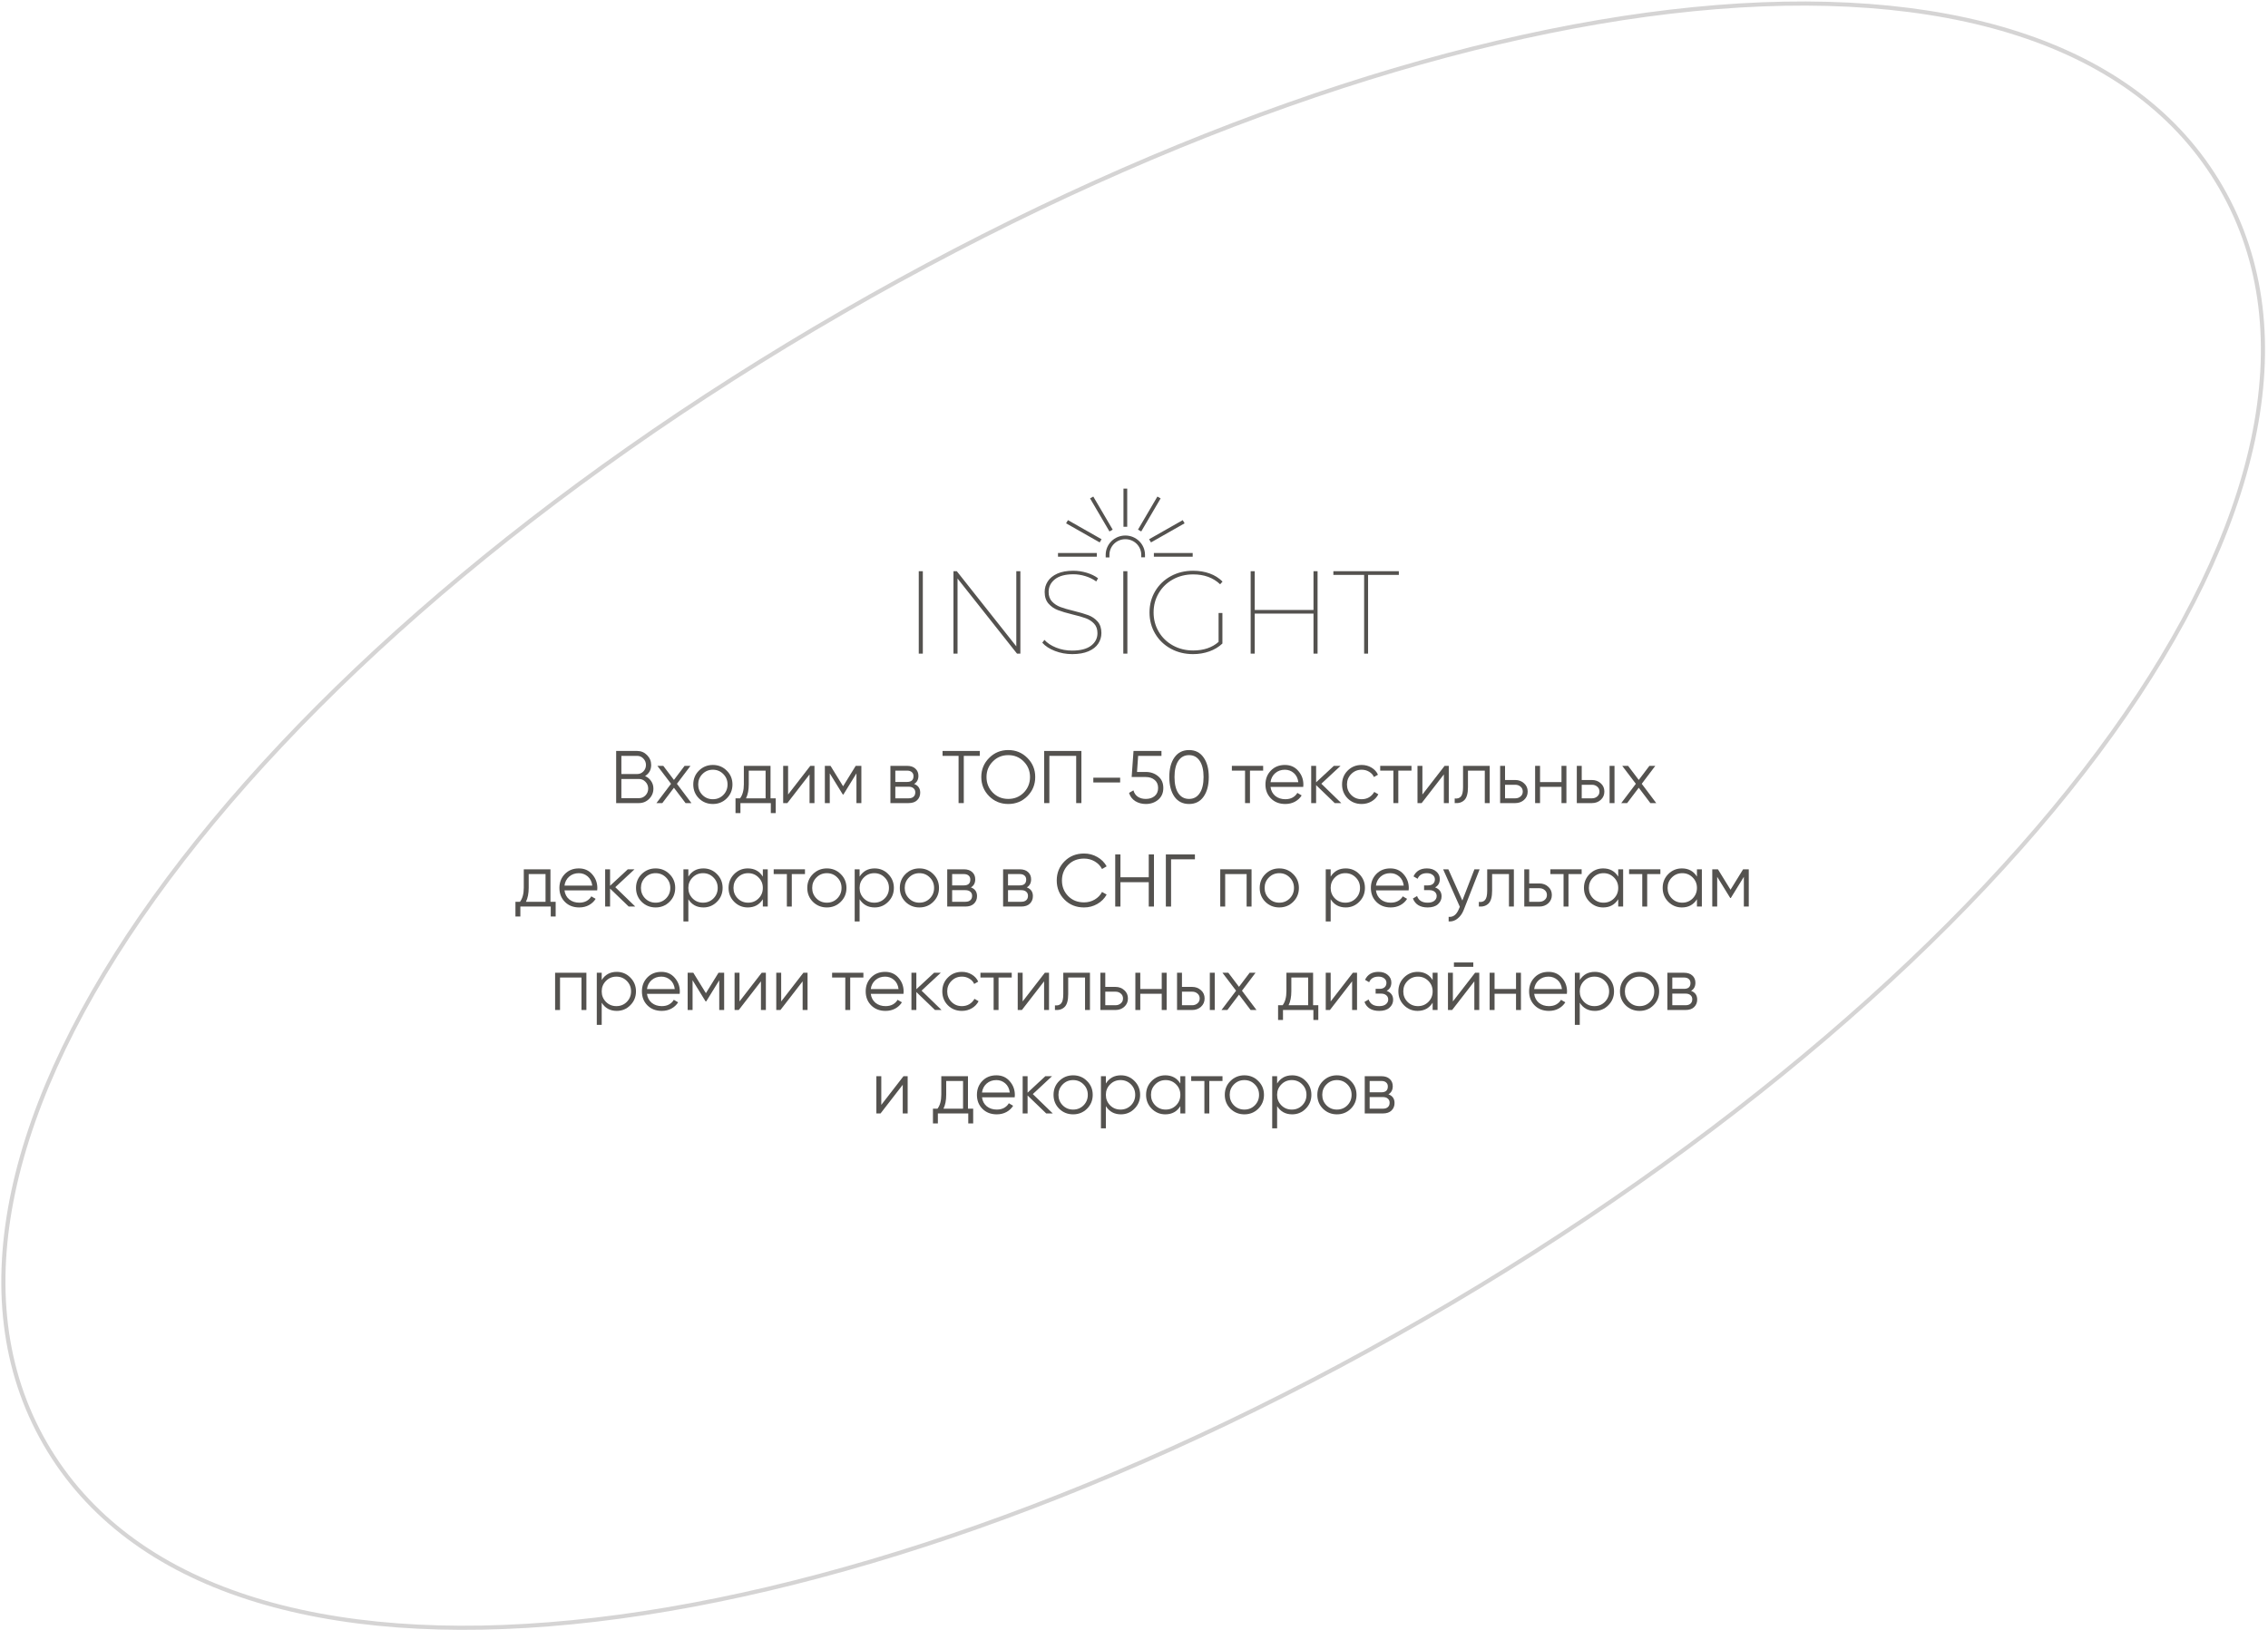 <svg width="548" height="394" viewBox="0 0 548 394" fill="none" xmlns="http://www.w3.org/2000/svg">
<path fill-rule="evenodd" clip-rule="evenodd" d="M509.927 176.944C545.061 127.953 556.613 80.877 536.241 45.592C515.869 10.306 469.324 -3.227 409.33 2.704C349.406 8.628 276.433 33.958 203.809 75.887C131.185 117.817 72.762 168.349 37.669 217.282C2.536 266.273 -9.016 313.349 11.356 348.635C31.728 383.92 78.273 397.454 138.267 391.522C198.191 385.598 271.164 360.269 343.788 318.339C416.412 276.41 474.835 225.878 509.927 176.944ZM344.288 319.205C489.71 235.246 578.465 116.727 537.107 45.092C495.749 -26.543 348.73 -8.938 203.309 75.021C57.887 158.98 -30.868 277.5 10.49 349.135C51.848 420.769 198.867 403.164 344.288 319.205Z" fill="#D5D4D4"/>
<path fill-rule="evenodd" clip-rule="evenodd" d="M267.159 134.713V134.085C267.159 132.797 267.691 131.629 268.55 130.782C269.412 129.935 270.599 129.412 271.908 129.412C273.218 129.412 274.405 129.935 275.265 130.781C276.126 131.629 276.658 132.797 276.658 134.085V134.678H275.754V134.085C275.754 133.039 275.324 132.093 274.629 131.409C273.933 130.724 272.972 130.301 271.908 130.301C270.845 130.301 269.883 130.724 269.189 131.408C268.492 132.093 268.063 133.039 268.063 134.085V134.713H267.159ZM221.992 138.04H222.975V157.96H221.992V138.04ZM246.545 138.04V157.96H245.736L231.362 139.804V157.96H230.378V138.04H231.188L245.562 156.196V138.04H246.545ZM259.068 158.074C257.603 158.074 256.21 157.818 254.889 157.306C253.568 156.793 252.551 156.129 251.838 155.313L252.358 154.63C253.033 155.389 253.973 156.011 255.178 156.495C256.383 156.978 257.67 157.22 259.039 157.22C261.063 157.22 262.591 156.826 263.623 156.039C264.654 155.252 265.17 154.242 265.17 153.008C265.17 152.06 264.9 151.296 264.36 150.717C263.82 150.139 263.155 149.702 262.365 149.409C261.574 149.115 260.494 148.806 259.126 148.484C257.66 148.123 256.484 147.772 255.597 147.431C254.71 147.089 253.959 146.567 253.341 145.866C252.724 145.163 252.416 144.224 252.416 143.048C252.416 142.119 252.667 141.265 253.168 140.487C253.669 139.709 254.436 139.088 255.467 138.623C256.499 138.158 257.786 137.926 259.328 137.926C260.427 137.926 261.512 138.087 262.581 138.41C263.652 138.732 264.563 139.178 265.315 139.747L264.881 140.515C264.09 139.946 263.208 139.515 262.234 139.221C261.261 138.927 260.302 138.779 259.357 138.779C257.391 138.779 255.901 139.183 254.889 139.989C253.877 140.795 253.37 141.815 253.37 143.048C253.37 144.016 253.645 144.789 254.195 145.367C254.744 145.946 255.419 146.387 256.219 146.691C257.019 146.994 258.094 147.307 259.444 147.63C260.909 147.99 262.085 148.336 262.972 148.668C263.859 149.001 264.606 149.513 265.213 150.205C265.821 150.898 266.124 151.823 266.124 152.98C266.124 153.909 265.869 154.763 265.358 155.541C264.847 156.319 264.061 156.936 263.001 157.391C261.941 157.846 260.629 158.074 259.068 158.074ZM271.417 138.04H272.4V157.96H271.417V138.04ZM294.437 148.142H295.363V155.513C294.476 156.347 293.42 156.983 292.196 157.419C290.972 157.856 289.665 158.074 288.277 158.074C286.291 158.074 284.498 157.637 282.898 156.765C281.298 155.892 280.04 154.687 279.124 153.151C278.208 151.614 277.75 149.897 277.75 148C277.75 146.103 278.208 144.386 279.124 142.849C280.04 141.312 281.298 140.108 282.898 139.235C284.498 138.362 286.291 137.926 288.277 137.926C289.723 137.926 291.054 138.144 292.268 138.58C293.483 139.017 294.524 139.671 295.392 140.544L294.813 141.198C293.136 139.605 290.967 138.808 288.306 138.808C286.494 138.808 284.86 139.211 283.404 140.017C281.949 140.824 280.806 141.929 279.977 143.333C279.148 144.737 278.734 146.292 278.734 148C278.734 149.707 279.148 151.263 279.977 152.667C280.806 154.071 281.949 155.176 283.404 155.982C284.86 156.789 286.494 157.192 288.306 157.192C290.832 157.192 292.876 156.499 294.437 155.114V148.142ZM318.354 138.04V157.96H317.371V148.284H303.171V157.96H302.188V138.04H303.171V147.402H317.371V138.04H318.354ZM329.605 138.922H322.172V138.04H337.992V138.922H330.559V157.96H329.605V138.922ZM274.966 127.987L279.654 119.996L280.434 120.442L275.746 128.432L274.966 127.987ZM277.654 130.309L285.774 125.696L286.226 126.463L278.106 131.077L277.654 130.309ZM278.803 133.64H288.18V134.53H278.803V133.64ZM265.013 134.53H255.637V133.64H265.013V134.53ZM265.711 131.077L257.591 126.463L258.043 125.696L266.163 130.309L265.711 131.077ZM268.071 128.432L263.382 120.442L264.163 119.996L268.851 127.987L268.071 128.432ZM271.456 127.3V118.074H272.36V127.3H271.456Z" fill="#54524F"/>
<path d="M155.862 187.54C156.474 187.804 156.96 188.206 157.32 188.746C157.692 189.274 157.878 189.88 157.878 190.564C157.878 191.536 157.536 192.364 156.852 193.048C156.168 193.732 155.34 194.074 154.368 194.074H148.878V181.474H153.954C154.89 181.474 155.688 181.81 156.348 182.482C157.008 183.142 157.338 183.934 157.338 184.858C157.338 186.034 156.846 186.928 155.862 187.54ZM153.954 182.662H150.138V187.054H153.954C154.542 187.054 155.04 186.844 155.448 186.424C155.868 185.992 156.078 185.47 156.078 184.858C156.078 184.258 155.868 183.742 155.448 183.31C155.04 182.878 154.542 182.662 153.954 182.662ZM154.368 192.886C154.992 192.886 155.52 192.664 155.952 192.22C156.396 191.764 156.618 191.212 156.618 190.564C156.618 189.928 156.396 189.382 155.952 188.926C155.52 188.47 154.992 188.242 154.368 188.242H150.138V192.886H154.368Z" fill="#54524F"/>
<path d="M167.068 194.074H165.646L162.838 190.366L160.03 194.074H158.608L162.136 189.412L158.842 185.074H160.264L162.838 188.476L165.412 185.074H166.834L163.558 189.412L167.068 194.074Z" fill="#54524F"/>
<path d="M175.593 192.94C174.681 193.84 173.565 194.29 172.245 194.29C170.925 194.29 169.803 193.84 168.879 192.94C167.967 192.028 167.511 190.906 167.511 189.574C167.511 188.242 167.967 187.126 168.879 186.226C169.803 185.314 170.925 184.858 172.245 184.858C173.565 184.858 174.681 185.314 175.593 186.226C176.517 187.126 176.979 188.242 176.979 189.574C176.979 190.906 176.517 192.028 175.593 192.94ZM169.725 192.112C170.409 192.796 171.249 193.138 172.245 193.138C173.241 193.138 174.081 192.796 174.765 192.112C175.449 191.416 175.791 190.57 175.791 189.574C175.791 188.578 175.449 187.738 174.765 187.054C174.081 186.358 173.241 186.01 172.245 186.01C171.249 186.01 170.409 186.358 169.725 187.054C169.041 187.738 168.699 188.578 168.699 189.574C168.699 190.57 169.041 191.416 169.725 192.112Z" fill="#54524F"/>
<path d="M186.176 192.922H187.436V196.486H186.248V194.074H178.904V196.486H177.716V192.922H178.814C179.426 192.118 179.732 190.984 179.732 189.52V185.074H186.176V192.922ZM180.254 192.922H184.988V186.226H180.92V189.52C180.92 190.9 180.698 192.034 180.254 192.922Z" fill="#54524F"/>
<path d="M195.785 185.074H196.793V194.074H195.605V187.144L190.241 194.074H189.233V185.074H190.421V192.004L195.785 185.074Z" fill="#54524F"/>
<path d="M208.125 185.074V194.074H206.937V186.892L203.787 192.004H203.643L200.493 186.892V194.074H199.305V185.074H200.673L203.715 190.006L206.757 185.074H208.125Z" fill="#54524F"/>
<path d="M220.867 189.448C221.851 189.808 222.343 190.51 222.343 191.554C222.343 192.286 222.097 192.892 221.605 193.372C221.125 193.84 220.429 194.074 219.517 194.074H215.143V185.074H219.157C220.033 185.074 220.711 185.302 221.191 185.758C221.671 186.202 221.911 186.778 221.911 187.486C221.911 188.386 221.563 189.04 220.867 189.448ZM219.157 186.226H216.331V188.962H219.157C220.201 188.962 220.723 188.494 220.723 187.558C220.723 187.138 220.585 186.814 220.309 186.586C220.045 186.346 219.661 186.226 219.157 186.226ZM219.517 192.922C220.045 192.922 220.447 192.796 220.723 192.544C221.011 192.292 221.155 191.938 221.155 191.482C221.155 191.062 221.011 190.732 220.723 190.492C220.447 190.24 220.045 190.114 219.517 190.114H216.331V192.922H219.517Z" fill="#54524F"/>
<path d="M236.743 181.474V182.662H232.873V194.074H231.613V182.662H227.743V181.474H236.743Z" fill="#54524F"/>
<path d="M248.245 192.4C246.985 193.66 245.443 194.29 243.619 194.29C241.795 194.29 240.253 193.66 238.993 192.4C237.733 191.128 237.103 189.586 237.103 187.774C237.103 185.962 237.733 184.426 238.993 183.166C240.253 181.894 241.795 181.258 243.619 181.258C245.443 181.258 246.985 181.894 248.245 183.166C249.505 184.426 250.135 185.962 250.135 187.774C250.135 189.586 249.505 191.128 248.245 192.4ZM239.875 191.536C240.883 192.556 242.131 193.066 243.619 193.066C245.107 193.066 246.355 192.556 247.363 191.536C248.371 190.504 248.875 189.25 248.875 187.774C248.875 186.298 248.371 185.05 247.363 184.03C246.355 182.998 245.107 182.482 243.619 182.482C242.131 182.482 240.883 182.998 239.875 184.03C238.867 185.05 238.363 186.298 238.363 187.774C238.363 189.25 238.867 190.504 239.875 191.536Z" fill="#54524F"/>
<path d="M261.29 181.474V194.074H260.03V182.662H253.55V194.074H252.29V181.474H261.29Z" fill="#54524F"/>
<path d="M264.173 189.088V187.936H270.653V189.088H264.173Z" fill="#54524F"/>
<path d="M276.854 186.55C278.03 186.55 279.026 186.898 279.842 187.594C280.67 188.278 281.084 189.22 281.084 190.42C281.084 191.62 280.67 192.568 279.842 193.264C279.026 193.948 278.03 194.29 276.854 194.29C275.906 194.29 275.06 194.062 274.316 193.606C273.572 193.138 273.068 192.472 272.804 191.608L273.866 190.996C274.046 191.668 274.4 192.184 274.928 192.544C275.468 192.892 276.11 193.066 276.854 193.066C277.718 193.066 278.426 192.838 278.978 192.382C279.542 191.914 279.824 191.26 279.824 190.42C279.824 189.58 279.542 188.932 278.978 188.476C278.426 188.008 277.718 187.774 276.854 187.774H273.434L273.884 181.474H280.634V182.662H275L274.73 186.55H276.854Z" fill="#54524F"/>
<path d="M290.809 192.526C289.981 193.702 288.811 194.29 287.299 194.29C285.787 194.29 284.611 193.702 283.771 192.526C282.943 191.338 282.529 189.754 282.529 187.774C282.529 185.794 282.943 184.216 283.771 183.04C284.611 181.852 285.787 181.258 287.299 181.258C288.811 181.258 289.981 181.852 290.809 183.04C291.649 184.216 292.069 185.794 292.069 187.774C292.069 189.754 291.649 191.338 290.809 192.526ZM284.707 191.68C285.331 192.604 286.195 193.066 287.299 193.066C288.403 193.066 289.261 192.604 289.873 191.68C290.497 190.756 290.809 189.454 290.809 187.774C290.809 186.094 290.497 184.792 289.873 183.868C289.261 182.944 288.403 182.482 287.299 182.482C286.195 182.482 285.331 182.944 284.707 183.868C284.095 184.792 283.789 186.094 283.789 187.774C283.789 189.454 284.095 190.756 284.707 191.68Z" fill="#54524F"/>
<path d="M305.207 185.074V186.226H302.021V194.074H300.833V186.226H297.647V185.074H305.207Z" fill="#54524F"/>
<path d="M310.461 184.858C311.793 184.858 312.867 185.332 313.683 186.28C314.511 187.216 314.925 188.326 314.925 189.61C314.925 189.742 314.913 189.928 314.889 190.168H306.987C307.107 191.08 307.491 191.806 308.139 192.346C308.799 192.874 309.609 193.138 310.569 193.138C311.253 193.138 311.841 193 312.333 192.724C312.837 192.436 313.215 192.064 313.467 191.608L314.511 192.22C314.115 192.856 313.575 193.36 312.891 193.732C312.207 194.104 311.427 194.29 310.551 194.29C309.135 194.29 307.983 193.846 307.095 192.958C306.207 192.07 305.763 190.942 305.763 189.574C305.763 188.23 306.201 187.108 307.077 186.208C307.953 185.308 309.081 184.858 310.461 184.858ZM310.461 186.01C309.525 186.01 308.739 186.292 308.103 186.856C307.479 187.408 307.107 188.128 306.987 189.016H313.701C313.581 188.068 313.215 187.33 312.603 186.802C311.991 186.274 311.277 186.01 310.461 186.01Z" fill="#54524F"/>
<path d="M324.087 194.074H322.503L318.003 189.736V194.074H316.815V185.074H318.003V189.052L322.287 185.074H323.907L319.263 189.394L324.087 194.074Z" fill="#54524F"/>
<path d="M329.007 194.29C327.651 194.29 326.523 193.84 325.623 192.94C324.723 192.028 324.273 190.906 324.273 189.574C324.273 188.242 324.723 187.126 325.623 186.226C326.523 185.314 327.651 184.858 329.007 184.858C329.895 184.858 330.693 185.074 331.401 185.506C332.109 185.926 332.625 186.496 332.949 187.216L331.977 187.774C331.737 187.234 331.347 186.808 330.807 186.496C330.279 186.172 329.679 186.01 329.007 186.01C328.011 186.01 327.171 186.358 326.487 187.054C325.803 187.738 325.461 188.578 325.461 189.574C325.461 190.57 325.803 191.416 326.487 192.112C327.171 192.796 328.011 193.138 329.007 193.138C329.679 193.138 330.279 192.982 330.807 192.67C331.335 192.346 331.749 191.914 332.049 191.374L333.039 191.95C332.667 192.67 332.121 193.24 331.401 193.66C330.681 194.08 329.883 194.29 329.007 194.29Z" fill="#54524F"/>
<path d="M341.049 185.074V186.226H337.863V194.074H336.675V186.226H333.489V185.074H341.049Z" fill="#54524F"/>
<path d="M349.049 185.074H350.057V194.074H348.869V187.144L343.505 194.074H342.497V185.074H343.685V192.004L349.049 185.074Z" fill="#54524F"/>
<path d="M359.949 185.074V194.074H358.761V186.226H354.693V190.24C354.693 191.74 354.405 192.772 353.829 193.336C353.265 193.9 352.485 194.146 351.489 194.074V192.958C352.173 193.03 352.677 192.868 353.001 192.472C353.337 192.076 353.505 191.332 353.505 190.24V185.074H359.949Z" fill="#54524F"/>
<path d="M366.119 188.494C366.959 188.494 367.667 188.758 368.243 189.286C368.831 189.802 369.125 190.468 369.125 191.284C369.125 192.1 368.831 192.772 368.243 193.3C367.667 193.816 366.959 194.074 366.119 194.074H362.465V185.074H363.653V188.494H366.119ZM366.119 192.922C366.623 192.922 367.049 192.772 367.397 192.472C367.757 192.172 367.937 191.776 367.937 191.284C367.937 190.792 367.757 190.396 367.397 190.096C367.049 189.796 366.623 189.646 366.119 189.646H363.653V192.922H366.119Z" fill="#54524F"/>
<path d="M377.293 185.074H378.48V194.074H377.293V190.15H372.108V194.074H370.921V185.074H372.108V188.998H377.293V185.074Z" fill="#54524F"/>
<path d="M384.647 188.494C385.487 188.494 386.195 188.758 386.771 189.286C387.359 189.802 387.653 190.468 387.653 191.284C387.653 192.1 387.359 192.772 386.771 193.3C386.195 193.816 385.487 194.074 384.647 194.074H380.993V185.074H382.181V188.494H384.647ZM388.913 185.074H390.101V194.074H388.913V185.074ZM384.647 192.922C385.151 192.922 385.577 192.772 385.925 192.472C386.285 192.172 386.465 191.776 386.465 191.284C386.465 190.792 386.285 190.396 385.925 190.096C385.577 189.796 385.151 189.646 384.647 189.646H382.181V192.922H384.647Z" fill="#54524F"/>
<path d="M400.189 194.074H398.767L395.96 190.366L393.151 194.074H391.729L395.258 189.412L391.964 185.074H393.385L395.96 188.476L398.533 185.074H399.956L396.68 189.412L400.189 194.074Z" fill="#54524F"/>
<path d="M133.002 217.922H134.262V221.486H133.074V219.074H125.73V221.486H124.542V217.922H125.64C126.252 217.118 126.558 215.984 126.558 214.52V210.074H133.002V217.922ZM127.08 217.922H131.814V211.226H127.746V214.52C127.746 215.9 127.524 217.034 127.08 217.922Z" fill="#54524F"/>
<path d="M139.866 209.858C141.198 209.858 142.272 210.332 143.088 211.28C143.916 212.216 144.33 213.326 144.33 214.61C144.33 214.742 144.318 214.928 144.294 215.168H136.392C136.512 216.08 136.896 216.806 137.544 217.346C138.204 217.874 139.014 218.138 139.974 218.138C140.658 218.138 141.246 218 141.738 217.724C142.242 217.436 142.62 217.064 142.872 216.608L143.916 217.22C143.52 217.856 142.98 218.36 142.296 218.732C141.612 219.104 140.832 219.29 139.956 219.29C138.54 219.29 137.388 218.846 136.5 217.958C135.612 217.07 135.168 215.942 135.168 214.574C135.168 213.23 135.606 212.108 136.482 211.208C137.358 210.308 138.486 209.858 139.866 209.858ZM139.866 211.01C138.93 211.01 138.144 211.292 137.508 211.856C136.884 212.408 136.512 213.128 136.392 214.016H143.106C142.986 213.068 142.62 212.33 142.008 211.802C141.396 211.274 140.682 211.01 139.866 211.01Z" fill="#54524F"/>
<path d="M153.491 219.074H151.907L147.407 214.736V219.074H146.219V210.074H147.407V214.052L151.691 210.074H153.311L148.667 214.394L153.491 219.074Z" fill="#54524F"/>
<path d="M161.759 217.94C160.847 218.84 159.731 219.29 158.411 219.29C157.091 219.29 155.969 218.84 155.045 217.94C154.133 217.028 153.677 215.906 153.677 214.574C153.677 213.242 154.133 212.126 155.045 211.226C155.969 210.314 157.091 209.858 158.411 209.858C159.731 209.858 160.847 210.314 161.759 211.226C162.683 212.126 163.145 213.242 163.145 214.574C163.145 215.906 162.683 217.028 161.759 217.94ZM155.891 217.112C156.575 217.796 157.415 218.138 158.411 218.138C159.407 218.138 160.247 217.796 160.931 217.112C161.615 216.416 161.957 215.57 161.957 214.574C161.957 213.578 161.615 212.738 160.931 212.054C160.247 211.358 159.407 211.01 158.411 211.01C157.415 211.01 156.575 211.358 155.891 212.054C155.207 212.738 154.865 213.578 154.865 214.574C154.865 215.57 155.207 216.416 155.891 217.112Z" fill="#54524F"/>
<path d="M169.957 209.858C171.241 209.858 172.333 210.314 173.233 211.226C174.145 212.138 174.601 213.254 174.601 214.574C174.601 215.894 174.145 217.01 173.233 217.922C172.333 218.834 171.241 219.29 169.957 219.29C168.361 219.29 167.149 218.63 166.321 217.31V222.674H165.133V210.074H166.321V211.838C167.149 210.518 168.361 209.858 169.957 209.858ZM167.347 217.112C168.031 217.796 168.871 218.138 169.867 218.138C170.863 218.138 171.703 217.796 172.387 217.112C173.071 216.416 173.413 215.57 173.413 214.574C173.413 213.578 173.071 212.738 172.387 212.054C171.703 211.358 170.863 211.01 169.867 211.01C168.871 211.01 168.031 211.358 167.347 212.054C166.663 212.738 166.321 213.578 166.321 214.574C166.321 215.57 166.663 216.416 167.347 217.112Z" fill="#54524F"/>
<path d="M184.317 210.074H185.505V219.074H184.317V217.31C183.489 218.63 182.277 219.29 180.681 219.29C179.397 219.29 178.299 218.834 177.387 217.922C176.487 217.01 176.037 215.894 176.037 214.574C176.037 213.254 176.487 212.138 177.387 211.226C178.299 210.314 179.397 209.858 180.681 209.858C182.277 209.858 183.489 210.518 184.317 211.838V210.074ZM178.251 217.112C178.935 217.796 179.775 218.138 180.771 218.138C181.767 218.138 182.607 217.796 183.291 217.112C183.975 216.416 184.317 215.57 184.317 214.574C184.317 213.578 183.975 212.738 183.291 212.054C182.607 211.358 181.767 211.01 180.771 211.01C179.775 211.01 178.935 211.358 178.251 212.054C177.567 212.738 177.225 213.578 177.225 214.574C177.225 215.57 177.567 216.416 178.251 217.112Z" fill="#54524F"/>
<path d="M194.5 210.074V211.226H191.314V219.074H190.126V211.226H186.94V210.074H194.5Z" fill="#54524F"/>
<path d="M203.138 217.94C202.226 218.84 201.11 219.29 199.79 219.29C198.47 219.29 197.348 218.84 196.424 217.94C195.512 217.028 195.056 215.906 195.056 214.574C195.056 213.242 195.512 212.126 196.424 211.226C197.348 210.314 198.47 209.858 199.79 209.858C201.11 209.858 202.226 210.314 203.138 211.226C204.062 212.126 204.524 213.242 204.524 214.574C204.524 215.906 204.062 217.028 203.138 217.94ZM197.27 217.112C197.954 217.796 198.794 218.138 199.79 218.138C200.786 218.138 201.626 217.796 202.31 217.112C202.994 216.416 203.336 215.57 203.336 214.574C203.336 213.578 202.994 212.738 202.31 212.054C201.626 211.358 200.786 211.01 199.79 211.01C198.794 211.01 197.954 211.358 197.27 212.054C196.586 212.738 196.244 213.578 196.244 214.574C196.244 215.57 196.586 216.416 197.27 217.112Z" fill="#54524F"/>
<path d="M211.336 209.858C212.62 209.858 213.712 210.314 214.612 211.226C215.524 212.138 215.98 213.254 215.98 214.574C215.98 215.894 215.524 217.01 214.612 217.922C213.712 218.834 212.62 219.29 211.336 219.29C209.74 219.29 208.528 218.63 207.7 217.31V222.674H206.512V210.074H207.7V211.838C208.528 210.518 209.74 209.858 211.336 209.858ZM208.726 217.112C209.41 217.796 210.25 218.138 211.246 218.138C212.242 218.138 213.082 217.796 213.766 217.112C214.45 216.416 214.792 215.57 214.792 214.574C214.792 213.578 214.45 212.738 213.766 212.054C213.082 211.358 212.242 211.01 211.246 211.01C210.25 211.01 209.41 211.358 208.726 212.054C208.042 212.738 207.7 213.578 207.7 214.574C207.7 215.57 208.042 216.416 208.726 217.112Z" fill="#54524F"/>
<path d="M225.498 217.94C224.586 218.84 223.47 219.29 222.15 219.29C220.83 219.29 219.708 218.84 218.784 217.94C217.872 217.028 217.416 215.906 217.416 214.574C217.416 213.242 217.872 212.126 218.784 211.226C219.708 210.314 220.83 209.858 222.15 209.858C223.47 209.858 224.586 210.314 225.498 211.226C226.422 212.126 226.884 213.242 226.884 214.574C226.884 215.906 226.422 217.028 225.498 217.94ZM219.63 217.112C220.314 217.796 221.154 218.138 222.15 218.138C223.146 218.138 223.986 217.796 224.67 217.112C225.354 216.416 225.696 215.57 225.696 214.574C225.696 213.578 225.354 212.738 224.67 212.054C223.986 211.358 223.146 211.01 222.15 211.01C221.154 211.01 220.314 211.358 219.63 212.054C218.946 212.738 218.604 213.578 218.604 214.574C218.604 215.57 218.946 216.416 219.63 217.112Z" fill="#54524F"/>
<path d="M234.596 214.448C235.58 214.808 236.072 215.51 236.072 216.554C236.072 217.286 235.826 217.892 235.334 218.372C234.854 218.84 234.158 219.074 233.246 219.074H228.872V210.074H232.886C233.762 210.074 234.44 210.302 234.92 210.758C235.4 211.202 235.64 211.778 235.64 212.486C235.64 213.386 235.292 214.04 234.596 214.448ZM232.886 211.226H230.06V213.962H232.886C233.93 213.962 234.452 213.494 234.452 212.558C234.452 212.138 234.314 211.814 234.038 211.586C233.774 211.346 233.39 211.226 232.886 211.226ZM233.246 217.922C233.774 217.922 234.176 217.796 234.452 217.544C234.74 217.292 234.884 216.938 234.884 216.482C234.884 216.062 234.74 215.732 234.452 215.492C234.176 215.24 233.774 215.114 233.246 215.114H230.06V217.922H233.246Z" fill="#54524F"/>
<path d="M248.096 214.448C249.08 214.808 249.572 215.51 249.572 216.554C249.572 217.286 249.326 217.892 248.834 218.372C248.354 218.84 247.658 219.074 246.746 219.074H242.372V210.074H246.386C247.262 210.074 247.94 210.302 248.42 210.758C248.9 211.202 249.14 211.778 249.14 212.486C249.14 213.386 248.792 214.04 248.096 214.448ZM246.386 211.226H243.56V213.962H246.386C247.43 213.962 247.952 213.494 247.952 212.558C247.952 212.138 247.814 211.814 247.538 211.586C247.274 211.346 246.89 211.226 246.386 211.226ZM246.746 217.922C247.274 217.922 247.676 217.796 247.952 217.544C248.24 217.292 248.384 216.938 248.384 216.482C248.384 216.062 248.24 215.732 247.952 215.492C247.676 215.24 247.274 215.114 246.746 215.114H243.56V217.922H246.746Z" fill="#54524F"/>
<path d="M261.938 219.29C260.03 219.29 258.452 218.66 257.204 217.4C255.956 216.14 255.332 214.598 255.332 212.774C255.332 210.95 255.956 209.408 257.204 208.148C258.452 206.888 260.03 206.258 261.938 206.258C263.102 206.258 264.17 206.54 265.142 207.104C266.114 207.656 266.864 208.406 267.392 209.354L266.276 210.002C265.88 209.234 265.292 208.622 264.512 208.166C263.732 207.71 262.874 207.482 261.938 207.482C260.366 207.482 259.082 207.992 258.086 209.012C257.09 210.032 256.592 211.286 256.592 212.774C256.592 214.262 257.09 215.516 258.086 216.536C259.082 217.556 260.366 218.066 261.938 218.066C262.874 218.066 263.732 217.838 264.512 217.382C265.292 216.926 265.88 216.314 266.276 215.546L267.392 216.176C266.876 217.124 266.126 217.88 265.142 218.444C264.17 219.008 263.102 219.29 261.938 219.29Z" fill="#54524F"/>
<path d="M277.564 206.474H278.824V219.074H277.564V213.188H270.724V219.074H269.464V206.474H270.724V212H277.564V206.474Z" fill="#54524F"/>
<path d="M288.718 206.474V207.662H282.958V219.074H281.698V206.474H288.718Z" fill="#54524F"/>
<path d="M302.402 210.074V219.074H301.214V211.226H296.03V219.074H294.842V210.074H302.402Z" fill="#54524F"/>
<path d="M312.457 217.94C311.545 218.84 310.429 219.29 309.109 219.29C307.789 219.29 306.667 218.84 305.743 217.94C304.831 217.028 304.375 215.906 304.375 214.574C304.375 213.242 304.831 212.126 305.743 211.226C306.667 210.314 307.789 209.858 309.109 209.858C310.429 209.858 311.545 210.314 312.457 211.226C313.381 212.126 313.843 213.242 313.843 214.574C313.843 215.906 313.381 217.028 312.457 217.94ZM306.589 217.112C307.273 217.796 308.113 218.138 309.109 218.138C310.105 218.138 310.945 217.796 311.629 217.112C312.313 216.416 312.655 215.57 312.655 214.574C312.655 213.578 312.313 212.738 311.629 212.054C310.945 211.358 310.105 211.01 309.109 211.01C308.113 211.01 307.273 211.358 306.589 212.054C305.905 212.738 305.563 213.578 305.563 214.574C305.563 215.57 305.905 216.416 306.589 217.112Z" fill="#54524F"/>
<path d="M325.155 209.858C326.439 209.858 327.531 210.314 328.431 211.226C329.343 212.138 329.799 213.254 329.799 214.574C329.799 215.894 329.343 217.01 328.431 217.922C327.531 218.834 326.439 219.29 325.155 219.29C323.559 219.29 322.347 218.63 321.519 217.31V222.674H320.331V210.074H321.519V211.838C322.347 210.518 323.559 209.858 325.155 209.858ZM322.545 217.112C323.229 217.796 324.069 218.138 325.065 218.138C326.061 218.138 326.901 217.796 327.585 217.112C328.269 216.416 328.611 215.57 328.611 214.574C328.611 213.578 328.269 212.738 327.585 212.054C326.901 211.358 326.061 211.01 325.065 211.01C324.069 211.01 323.229 211.358 322.545 212.054C321.861 212.738 321.519 213.578 321.519 214.574C321.519 215.57 321.861 216.416 322.545 217.112Z" fill="#54524F"/>
<path d="M335.932 209.858C337.264 209.858 338.338 210.332 339.154 211.28C339.982 212.216 340.396 213.326 340.396 214.61C340.396 214.742 340.384 214.928 340.36 215.168H332.458C332.578 216.08 332.962 216.806 333.61 217.346C334.27 217.874 335.08 218.138 336.04 218.138C336.724 218.138 337.312 218 337.804 217.724C338.308 217.436 338.686 217.064 338.938 216.608L339.982 217.22C339.586 217.856 339.046 218.36 338.362 218.732C337.678 219.104 336.898 219.29 336.022 219.29C334.606 219.29 333.454 218.846 332.566 217.958C331.678 217.07 331.234 215.942 331.234 214.574C331.234 213.23 331.672 212.108 332.548 211.208C333.424 210.308 334.552 209.858 335.932 209.858ZM335.932 211.01C334.996 211.01 334.21 211.292 333.574 211.856C332.95 212.408 332.578 213.128 332.458 214.016H339.172C339.052 213.068 338.686 212.33 338.074 211.802C337.462 211.274 336.748 211.01 335.932 211.01Z" fill="#54524F"/>
<path d="M346.754 214.448C347.798 214.844 348.32 215.564 348.32 216.608C348.32 217.352 348.026 217.988 347.438 218.516C346.862 219.032 346.034 219.29 344.954 219.29C343.142 219.29 341.954 218.57 341.39 217.13L342.398 216.536C342.77 217.604 343.622 218.138 344.954 218.138C345.65 218.138 346.184 217.988 346.556 217.688C346.94 217.388 347.132 217.004 347.132 216.536C347.132 216.116 346.976 215.774 346.664 215.51C346.352 215.246 345.932 215.114 345.404 215.114H344.09V213.962H345.044C345.56 213.962 345.962 213.836 346.25 213.584C346.55 213.32 346.7 212.96 346.7 212.504C346.7 212.072 346.526 211.718 346.178 211.442C345.83 211.154 345.362 211.01 344.774 211.01C343.646 211.01 342.896 211.46 342.524 212.36L341.534 211.784C342.134 210.5 343.214 209.858 344.774 209.858C345.722 209.858 346.478 210.11 347.042 210.614C347.606 211.106 347.888 211.712 347.888 212.432C347.888 213.356 347.51 214.028 346.754 214.448Z" fill="#54524F"/>
<path d="M356.254 210.074H357.514L353.662 219.902C353.314 220.79 352.816 221.486 352.168 221.99C351.532 222.506 350.818 222.734 350.026 222.674V221.558C351.106 221.678 351.928 221.054 352.492 219.686L352.726 219.128L348.694 210.074H349.954L353.338 217.616L356.254 210.074Z" fill="#54524F"/>
<path d="M365.785 210.074V219.074H364.597V211.226H360.529V215.24C360.529 216.74 360.241 217.772 359.665 218.336C359.101 218.9 358.321 219.146 357.325 219.074V217.958C358.009 218.03 358.513 217.868 358.837 217.472C359.173 217.076 359.341 216.332 359.341 215.24V210.074H365.785Z" fill="#54524F"/>
<path d="M371.955 213.494C372.795 213.494 373.503 213.758 374.079 214.286C374.667 214.802 374.961 215.468 374.961 216.284C374.961 217.1 374.667 217.772 374.079 218.3C373.503 218.816 372.795 219.074 371.955 219.074H368.301V210.074H369.489V213.494H371.955ZM371.955 217.922C372.459 217.922 372.885 217.772 373.233 217.472C373.593 217.172 373.773 216.776 373.773 216.284C373.773 215.792 373.593 215.396 373.233 215.096C372.885 214.796 372.459 214.646 371.955 214.646H369.489V217.922H371.955Z" fill="#54524F"/>
<path d="M382.164 210.074V211.226H378.978V219.074H377.79V211.226H374.604V210.074H382.164Z" fill="#54524F"/>
<path d="M391 210.074H392.188V219.074H391V217.31C390.172 218.63 388.96 219.29 387.364 219.29C386.08 219.29 384.982 218.834 384.07 217.922C383.17 217.01 382.72 215.894 382.72 214.574C382.72 213.254 383.17 212.138 384.07 211.226C384.982 210.314 386.08 209.858 387.364 209.858C388.96 209.858 390.172 210.518 391 211.838V210.074ZM384.934 217.112C385.618 217.796 386.458 218.138 387.454 218.138C388.45 218.138 389.29 217.796 389.974 217.112C390.658 216.416 391 215.57 391 214.574C391 213.578 390.658 212.738 389.974 212.054C389.29 211.358 388.45 211.01 387.454 211.01C386.458 211.01 385.618 211.358 384.934 212.054C384.25 212.738 383.908 213.578 383.908 214.574C383.908 215.57 384.25 216.416 384.934 217.112Z" fill="#54524F"/>
<path d="M401.184 210.074V211.226H397.998V219.074H396.81V211.226H393.624V210.074H401.184Z" fill="#54524F"/>
<path d="M410.02 210.074H411.208V219.074H410.02V217.31C409.192 218.63 407.98 219.29 406.384 219.29C405.1 219.29 404.002 218.834 403.09 217.922C402.19 217.01 401.74 215.894 401.74 214.574C401.74 213.254 402.19 212.138 403.09 211.226C404.002 210.314 405.1 209.858 406.384 209.858C407.98 209.858 409.192 210.518 410.02 211.838V210.074ZM403.954 217.112C404.638 217.796 405.478 218.138 406.474 218.138C407.47 218.138 408.31 217.796 408.994 217.112C409.678 216.416 410.02 215.57 410.02 214.574C410.02 213.578 409.678 212.738 408.994 212.054C408.31 211.358 407.47 211.01 406.474 211.01C405.478 211.01 404.638 211.358 403.954 212.054C403.27 212.738 402.928 213.578 402.928 214.574C402.928 215.57 403.27 216.416 403.954 217.112Z" fill="#54524F"/>
<path d="M422.543 210.074V219.074H421.355V211.892L418.205 217.004H418.061L414.911 211.892V219.074H413.723V210.074H415.091L418.133 215.006L421.175 210.074H422.543Z" fill="#54524F"/>
<path d="M141.686 235.074V244.074H140.498V236.226H135.314V244.074H134.126V235.074H141.686Z" fill="#54524F"/>
<path d="M149.022 234.858C150.306 234.858 151.398 235.314 152.298 236.226C153.21 237.138 153.666 238.254 153.666 239.574C153.666 240.894 153.21 242.01 152.298 242.922C151.398 243.834 150.306 244.29 149.022 244.29C147.426 244.29 146.214 243.63 145.386 242.31V247.674H144.198V235.074H145.386V236.838C146.214 235.518 147.426 234.858 149.022 234.858ZM146.412 242.112C147.096 242.796 147.936 243.138 148.932 243.138C149.928 243.138 150.768 242.796 151.452 242.112C152.136 241.416 152.478 240.57 152.478 239.574C152.478 238.578 152.136 237.738 151.452 237.054C150.768 236.358 149.928 236.01 148.932 236.01C147.936 236.01 147.096 236.358 146.412 237.054C145.728 237.738 145.386 238.578 145.386 239.574C145.386 240.57 145.728 241.416 146.412 242.112Z" fill="#54524F"/>
<path d="M159.799 234.858C161.131 234.858 162.205 235.332 163.021 236.28C163.849 237.216 164.263 238.326 164.263 239.61C164.263 239.742 164.251 239.928 164.227 240.168H156.325C156.445 241.08 156.829 241.806 157.477 242.346C158.137 242.874 158.947 243.138 159.907 243.138C160.591 243.138 161.179 243 161.671 242.724C162.175 242.436 162.553 242.064 162.805 241.608L163.849 242.22C163.453 242.856 162.913 243.36 162.229 243.732C161.545 244.104 160.765 244.29 159.889 244.29C158.473 244.29 157.321 243.846 156.433 242.958C155.545 242.07 155.101 240.942 155.101 239.574C155.101 238.23 155.539 237.108 156.415 236.208C157.291 235.308 158.419 234.858 159.799 234.858ZM159.799 236.01C158.863 236.01 158.077 236.292 157.441 236.856C156.817 237.408 156.445 238.128 156.325 239.016H163.039C162.919 238.068 162.553 237.33 161.941 236.802C161.329 236.274 160.615 236.01 159.799 236.01Z" fill="#54524F"/>
<path d="M174.973 235.074V244.074H173.785V236.892L170.635 242.004H170.491L167.341 236.892V244.074H166.153V235.074H167.521L170.563 240.006L173.605 235.074H174.973Z" fill="#54524F"/>
<path d="M184.043 235.074H185.051V244.074H183.863V237.144L178.499 244.074H177.491V235.074H178.679V242.004L184.043 235.074Z" fill="#54524F"/>
<path d="M194.115 235.074H195.123V244.074H193.935V237.144L188.571 244.074H187.563V235.074H188.751V242.004L194.115 235.074Z" fill="#54524F"/>
<path d="M208.615 235.074V236.226H205.429V244.074H204.241V236.226H201.055V235.074H208.615Z" fill="#54524F"/>
<path d="M213.87 234.858C215.202 234.858 216.276 235.332 217.092 236.28C217.92 237.216 218.334 238.326 218.334 239.61C218.334 239.742 218.322 239.928 218.298 240.168H210.396C210.516 241.08 210.9 241.806 211.548 242.346C212.208 242.874 213.018 243.138 213.978 243.138C214.662 243.138 215.25 243 215.742 242.724C216.246 242.436 216.624 242.064 216.876 241.608L217.92 242.22C217.524 242.856 216.984 243.36 216.3 243.732C215.616 244.104 214.836 244.29 213.96 244.29C212.544 244.29 211.392 243.846 210.504 242.958C209.616 242.07 209.172 240.942 209.172 239.574C209.172 238.23 209.61 237.108 210.486 236.208C211.362 235.308 212.49 234.858 213.87 234.858ZM213.87 236.01C212.934 236.01 212.148 236.292 211.512 236.856C210.888 237.408 210.516 238.128 210.396 239.016H217.11C216.99 238.068 216.624 237.33 216.012 236.802C215.4 236.274 214.686 236.01 213.87 236.01Z" fill="#54524F"/>
<path d="M227.495 244.074H225.911L221.411 239.736V244.074H220.223V235.074H221.411V239.052L225.695 235.074H227.315L222.671 239.394L227.495 244.074Z" fill="#54524F"/>
<path d="M232.415 244.29C231.059 244.29 229.931 243.84 229.031 242.94C228.131 242.028 227.681 240.906 227.681 239.574C227.681 238.242 228.131 237.126 229.031 236.226C229.931 235.314 231.059 234.858 232.415 234.858C233.303 234.858 234.101 235.074 234.809 235.506C235.517 235.926 236.033 236.496 236.357 237.216L235.385 237.774C235.145 237.234 234.755 236.808 234.215 236.496C233.687 236.172 233.087 236.01 232.415 236.01C231.419 236.01 230.579 236.358 229.895 237.054C229.211 237.738 228.869 238.578 228.869 239.574C228.869 240.57 229.211 241.416 229.895 242.112C230.579 242.796 231.419 243.138 232.415 243.138C233.087 243.138 233.687 242.982 234.215 242.67C234.743 242.346 235.157 241.914 235.457 241.374L236.447 241.95C236.075 242.67 235.529 243.24 234.809 243.66C234.089 244.08 233.291 244.29 232.415 244.29Z" fill="#54524F"/>
<path d="M244.457 235.074V236.226H241.271V244.074H240.083V236.226H236.897V235.074H244.457Z" fill="#54524F"/>
<path d="M252.457 235.074H253.465V244.074H252.277V237.144L246.913 244.074H245.905V235.074H247.093V242.004L252.457 235.074Z" fill="#54524F"/>
<path d="M263.357 235.074V244.074H262.169V236.226H258.101V240.24C258.101 241.74 257.813 242.772 257.237 243.336C256.673 243.9 255.893 244.146 254.897 244.074V242.958C255.581 243.03 256.085 242.868 256.409 242.472C256.745 242.076 256.913 241.332 256.913 240.24V235.074H263.357Z" fill="#54524F"/>
<path d="M269.528 238.494C270.368 238.494 271.076 238.758 271.652 239.286C272.24 239.802 272.534 240.468 272.534 241.284C272.534 242.1 272.24 242.772 271.652 243.3C271.076 243.816 270.368 244.074 269.528 244.074H265.874V235.074H267.062V238.494H269.528ZM269.528 242.922C270.032 242.922 270.458 242.772 270.806 242.472C271.166 242.172 271.346 241.776 271.346 241.284C271.346 240.792 271.166 240.396 270.806 240.096C270.458 239.796 270.032 239.646 269.528 239.646H267.062V242.922H269.528Z" fill="#54524F"/>
<path d="M280.701 235.074H281.889V244.074H280.701V240.15H275.517V244.074H274.329V235.074H275.517V238.998H280.701V235.074Z" fill="#54524F"/>
<path d="M288.055 238.494C288.895 238.494 289.603 238.758 290.179 239.286C290.767 239.802 291.061 240.468 291.061 241.284C291.061 242.1 290.767 242.772 290.179 243.3C289.603 243.816 288.895 244.074 288.055 244.074H284.401V235.074H285.589V238.494H288.055ZM292.321 235.074H293.509V244.074H292.321V235.074ZM288.055 242.922C288.559 242.922 288.985 242.772 289.333 242.472C289.693 242.172 289.873 241.776 289.873 241.284C289.873 240.792 289.693 240.396 289.333 240.096C288.985 239.796 288.559 239.646 288.055 239.646H285.589V242.922H288.055Z" fill="#54524F"/>
<path d="M303.598 244.074H302.176L299.368 240.366L296.56 244.074H295.138L298.666 239.412L295.372 235.074H296.794L299.368 238.476L301.942 235.074H303.364L300.088 239.412L303.598 244.074Z" fill="#54524F"/>
<path d="M317.273 242.922H318.533V246.486H317.345V244.074H310.001V246.486H308.813V242.922H309.911C310.523 242.118 310.829 240.984 310.829 239.52V235.074H317.273V242.922ZM311.351 242.922H316.085V236.226H312.017V239.52C312.017 240.9 311.795 242.034 311.351 242.922Z" fill="#54524F"/>
<path d="M326.883 235.074H327.891V244.074H326.703V237.144L321.339 244.074H320.331V235.074H321.519V242.004L326.883 235.074Z" fill="#54524F"/>
<path d="M335.047 239.448C336.091 239.844 336.613 240.564 336.613 241.608C336.613 242.352 336.319 242.988 335.731 243.516C335.155 244.032 334.327 244.29 333.247 244.29C331.435 244.29 330.247 243.57 329.683 242.13L330.691 241.536C331.063 242.604 331.915 243.138 333.247 243.138C333.943 243.138 334.477 242.988 334.849 242.688C335.233 242.388 335.425 242.004 335.425 241.536C335.425 241.116 335.269 240.774 334.957 240.51C334.645 240.246 334.225 240.114 333.697 240.114H332.383V238.962H333.337C333.853 238.962 334.255 238.836 334.543 238.584C334.843 238.32 334.993 237.96 334.993 237.504C334.993 237.072 334.819 236.718 334.471 236.442C334.123 236.154 333.655 236.01 333.067 236.01C331.939 236.01 331.189 236.46 330.817 237.36L329.827 236.784C330.427 235.5 331.507 234.858 333.067 234.858C334.015 234.858 334.771 235.11 335.335 235.614C335.899 236.106 336.181 236.712 336.181 237.432C336.181 238.356 335.803 239.028 335.047 239.448Z" fill="#54524F"/>
<path d="M346.159 235.074H347.347V244.074H346.159V242.31C345.331 243.63 344.119 244.29 342.523 244.29C341.239 244.29 340.141 243.834 339.229 242.922C338.329 242.01 337.879 240.894 337.879 239.574C337.879 238.254 338.329 237.138 339.229 236.226C340.141 235.314 341.239 234.858 342.523 234.858C344.119 234.858 345.331 235.518 346.159 236.838V235.074ZM340.093 242.112C340.777 242.796 341.617 243.138 342.613 243.138C343.609 243.138 344.449 242.796 345.133 242.112C345.817 241.416 346.159 240.57 346.159 239.574C346.159 238.578 345.817 237.738 345.133 237.054C344.449 236.358 343.609 236.01 342.613 236.01C341.617 236.01 340.777 236.358 340.093 237.054C339.409 237.738 339.067 238.578 339.067 239.574C339.067 240.57 339.409 241.416 340.093 242.112Z" fill="#54524F"/>
<path d="M351.302 233.634V232.59H355.982V233.634H351.302ZM356.414 235.074H357.422V244.074H356.234V237.144L350.87 244.074H349.862V235.074H351.05V242.004L356.414 235.074Z" fill="#54524F"/>
<path d="M366.306 235.074H367.494V244.074H366.306V240.15H361.122V244.074H359.934V235.074H361.122V238.998H366.306V235.074Z" fill="#54524F"/>
<path d="M374.164 234.858C375.496 234.858 376.57 235.332 377.386 236.28C378.214 237.216 378.628 238.326 378.628 239.61C378.628 239.742 378.616 239.928 378.592 240.168H370.69C370.81 241.08 371.194 241.806 371.842 242.346C372.502 242.874 373.312 243.138 374.272 243.138C374.956 243.138 375.544 243 376.036 242.724C376.54 242.436 376.918 242.064 377.17 241.608L378.214 242.22C377.818 242.856 377.278 243.36 376.594 243.732C375.91 244.104 375.13 244.29 374.254 244.29C372.838 244.29 371.686 243.846 370.798 242.958C369.91 242.07 369.466 240.942 369.466 239.574C369.466 238.23 369.904 237.108 370.78 236.208C371.656 235.308 372.784 234.858 374.164 234.858ZM374.164 236.01C373.228 236.01 372.442 236.292 371.806 236.856C371.182 237.408 370.81 238.128 370.69 239.016H377.404C377.284 238.068 376.918 237.33 376.306 236.802C375.694 236.274 374.98 236.01 374.164 236.01Z" fill="#54524F"/>
<path d="M385.342 234.858C386.626 234.858 387.718 235.314 388.618 236.226C389.53 237.138 389.986 238.254 389.986 239.574C389.986 240.894 389.53 242.01 388.618 242.922C387.718 243.834 386.626 244.29 385.342 244.29C383.746 244.29 382.534 243.63 381.706 242.31V247.674H380.518V235.074H381.706V236.838C382.534 235.518 383.746 234.858 385.342 234.858ZM382.732 242.112C383.416 242.796 384.256 243.138 385.252 243.138C386.248 243.138 387.088 242.796 387.772 242.112C388.456 241.416 388.798 240.57 388.798 239.574C388.798 238.578 388.456 237.738 387.772 237.054C387.088 236.358 386.248 236.01 385.252 236.01C384.256 236.01 383.416 236.358 382.732 237.054C382.048 237.738 381.706 238.578 381.706 239.574C381.706 240.57 382.048 241.416 382.732 242.112Z" fill="#54524F"/>
<path d="M399.504 242.94C398.592 243.84 397.476 244.29 396.156 244.29C394.836 244.29 393.714 243.84 392.79 242.94C391.878 242.028 391.422 240.906 391.422 239.574C391.422 238.242 391.878 237.126 392.79 236.226C393.714 235.314 394.836 234.858 396.156 234.858C397.476 234.858 398.592 235.314 399.504 236.226C400.428 237.126 400.89 238.242 400.89 239.574C400.89 240.906 400.428 242.028 399.504 242.94ZM393.636 242.112C394.32 242.796 395.16 243.138 396.156 243.138C397.152 243.138 397.992 242.796 398.676 242.112C399.36 241.416 399.702 240.57 399.702 239.574C399.702 238.578 399.36 237.738 398.676 237.054C397.992 236.358 397.152 236.01 396.156 236.01C395.16 236.01 394.32 236.358 393.636 237.054C392.952 237.738 392.61 238.578 392.61 239.574C392.61 240.57 392.952 241.416 393.636 242.112Z" fill="#54524F"/>
<path d="M408.602 239.448C409.586 239.808 410.078 240.51 410.078 241.554C410.078 242.286 409.832 242.892 409.34 243.372C408.86 243.84 408.164 244.074 407.252 244.074H402.878V235.074H406.892C407.768 235.074 408.446 235.302 408.926 235.758C409.406 236.202 409.646 236.778 409.646 237.486C409.646 238.386 409.298 239.04 408.602 239.448ZM406.892 236.226H404.066V238.962H406.892C407.936 238.962 408.458 238.494 408.458 237.558C408.458 237.138 408.32 236.814 408.044 236.586C407.78 236.346 407.396 236.226 406.892 236.226ZM407.252 242.922C407.78 242.922 408.182 242.796 408.458 242.544C408.746 242.292 408.89 241.938 408.89 241.482C408.89 241.062 408.746 240.732 408.458 240.492C408.182 240.24 407.78 240.114 407.252 240.114H404.066V242.922H407.252Z" fill="#54524F"/>
<path d="M218.303 260.074H219.311V269.074H218.123V262.144L212.759 269.074H211.751V260.074H212.939V267.004L218.303 260.074Z" fill="#54524F"/>
<path d="M233.883 267.922H235.143V271.486H233.955V269.074H226.611V271.486H225.423V267.922H226.521C227.133 267.118 227.439 265.984 227.439 264.52V260.074H233.883V267.922ZM227.961 267.922H232.695V261.226H228.627V264.52C228.627 265.9 228.405 267.034 227.961 267.922Z" fill="#54524F"/>
<path d="M240.746 259.858C242.078 259.858 243.152 260.332 243.968 261.28C244.796 262.216 245.21 263.326 245.21 264.61C245.21 264.742 245.198 264.928 245.174 265.168H237.272C237.392 266.08 237.776 266.806 238.424 267.346C239.084 267.874 239.894 268.138 240.854 268.138C241.538 268.138 242.126 268 242.618 267.724C243.122 267.436 243.5 267.064 243.752 266.608L244.796 267.22C244.4 267.856 243.86 268.36 243.176 268.732C242.492 269.104 241.712 269.29 240.836 269.29C239.42 269.29 238.268 268.846 237.38 267.958C236.492 267.07 236.048 265.942 236.048 264.574C236.048 263.23 236.486 262.108 237.362 261.208C238.238 260.308 239.366 259.858 240.746 259.858ZM240.746 261.01C239.81 261.01 239.024 261.292 238.388 261.856C237.764 262.408 237.392 263.128 237.272 264.016H243.986C243.866 263.068 243.5 262.33 242.888 261.802C242.276 261.274 241.562 261.01 240.746 261.01Z" fill="#54524F"/>
<path d="M254.372 269.074H252.788L248.288 264.736V269.074H247.1V260.074H248.288V264.052L252.572 260.074H254.192L249.548 264.394L254.372 269.074Z" fill="#54524F"/>
<path d="M262.64 267.94C261.728 268.84 260.612 269.29 259.292 269.29C257.972 269.29 256.85 268.84 255.926 267.94C255.014 267.028 254.558 265.906 254.558 264.574C254.558 263.242 255.014 262.126 255.926 261.226C256.85 260.314 257.972 259.858 259.292 259.858C260.612 259.858 261.728 260.314 262.64 261.226C263.564 262.126 264.026 263.242 264.026 264.574C264.026 265.906 263.564 267.028 262.64 267.94ZM256.772 267.112C257.456 267.796 258.296 268.138 259.292 268.138C260.288 268.138 261.128 267.796 261.812 267.112C262.496 266.416 262.838 265.57 262.838 264.574C262.838 263.578 262.496 262.738 261.812 262.054C261.128 261.358 260.288 261.01 259.292 261.01C258.296 261.01 257.456 261.358 256.772 262.054C256.088 262.738 255.746 263.578 255.746 264.574C255.746 265.57 256.088 266.416 256.772 267.112Z" fill="#54524F"/>
<path d="M270.838 259.858C272.122 259.858 273.214 260.314 274.114 261.226C275.026 262.138 275.482 263.254 275.482 264.574C275.482 265.894 275.026 267.01 274.114 267.922C273.214 268.834 272.122 269.29 270.838 269.29C269.242 269.29 268.03 268.63 267.202 267.31V272.674H266.014V260.074H267.202V261.838C268.03 260.518 269.242 259.858 270.838 259.858ZM268.228 267.112C268.912 267.796 269.752 268.138 270.748 268.138C271.744 268.138 272.584 267.796 273.268 267.112C273.952 266.416 274.294 265.57 274.294 264.574C274.294 263.578 273.952 262.738 273.268 262.054C272.584 261.358 271.744 261.01 270.748 261.01C269.752 261.01 268.912 261.358 268.228 262.054C267.544 262.738 267.202 263.578 267.202 264.574C267.202 265.57 267.544 266.416 268.228 267.112Z" fill="#54524F"/>
<path d="M285.198 260.074H286.386V269.074H285.198V267.31C284.37 268.63 283.158 269.29 281.562 269.29C280.278 269.29 279.18 268.834 278.268 267.922C277.368 267.01 276.918 265.894 276.918 264.574C276.918 263.254 277.368 262.138 278.268 261.226C279.18 260.314 280.278 259.858 281.562 259.858C283.158 259.858 284.37 260.518 285.198 261.838V260.074ZM279.132 267.112C279.816 267.796 280.656 268.138 281.652 268.138C282.648 268.138 283.488 267.796 284.172 267.112C284.856 266.416 285.198 265.57 285.198 264.574C285.198 263.578 284.856 262.738 284.172 262.054C283.488 261.358 282.648 261.01 281.652 261.01C280.656 261.01 279.816 261.358 279.132 262.054C278.448 262.738 278.106 263.578 278.106 264.574C278.106 265.57 278.448 266.416 279.132 267.112Z" fill="#54524F"/>
<path d="M295.381 260.074V261.226H292.195V269.074H291.007V261.226H287.821V260.074H295.381Z" fill="#54524F"/>
<path d="M304.019 267.94C303.107 268.84 301.991 269.29 300.671 269.29C299.351 269.29 298.229 268.84 297.305 267.94C296.393 267.028 295.937 265.906 295.937 264.574C295.937 263.242 296.393 262.126 297.305 261.226C298.229 260.314 299.351 259.858 300.671 259.858C301.991 259.858 303.107 260.314 304.019 261.226C304.943 262.126 305.405 263.242 305.405 264.574C305.405 265.906 304.943 267.028 304.019 267.94ZM298.151 267.112C298.835 267.796 299.675 268.138 300.671 268.138C301.667 268.138 302.507 267.796 303.191 267.112C303.875 266.416 304.217 265.57 304.217 264.574C304.217 263.578 303.875 262.738 303.191 262.054C302.507 261.358 301.667 261.01 300.671 261.01C299.675 261.01 298.835 261.358 298.151 262.054C297.467 262.738 297.125 263.578 297.125 264.574C297.125 265.57 297.467 266.416 298.151 267.112Z" fill="#54524F"/>
<path d="M312.217 259.858C313.501 259.858 314.593 260.314 315.493 261.226C316.405 262.138 316.861 263.254 316.861 264.574C316.861 265.894 316.405 267.01 315.493 267.922C314.593 268.834 313.501 269.29 312.217 269.29C310.621 269.29 309.409 268.63 308.581 267.31V272.674H307.393V260.074H308.581V261.838C309.409 260.518 310.621 259.858 312.217 259.858ZM309.607 267.112C310.291 267.796 311.131 268.138 312.127 268.138C313.123 268.138 313.963 267.796 314.647 267.112C315.331 266.416 315.673 265.57 315.673 264.574C315.673 263.578 315.331 262.738 314.647 262.054C313.963 261.358 313.123 261.01 312.127 261.01C311.131 261.01 310.291 261.358 309.607 262.054C308.923 262.738 308.581 263.578 308.581 264.574C308.581 265.57 308.923 266.416 309.607 267.112Z" fill="#54524F"/>
<path d="M326.379 267.94C325.467 268.84 324.351 269.29 323.031 269.29C321.711 269.29 320.589 268.84 319.665 267.94C318.753 267.028 318.297 265.906 318.297 264.574C318.297 263.242 318.753 262.126 319.665 261.226C320.589 260.314 321.711 259.858 323.031 259.858C324.351 259.858 325.467 260.314 326.379 261.226C327.303 262.126 327.765 263.242 327.765 264.574C327.765 265.906 327.303 267.028 326.379 267.94ZM320.511 267.112C321.195 267.796 322.035 268.138 323.031 268.138C324.027 268.138 324.867 267.796 325.551 267.112C326.235 266.416 326.577 265.57 326.577 264.574C326.577 263.578 326.235 262.738 325.551 262.054C324.867 261.358 324.027 261.01 323.031 261.01C322.035 261.01 321.195 261.358 320.511 262.054C319.827 262.738 319.485 263.578 319.485 264.574C319.485 265.57 319.827 266.416 320.511 267.112Z" fill="#54524F"/>
<path d="M335.477 264.448C336.461 264.808 336.953 265.51 336.953 266.554C336.953 267.286 336.707 267.892 336.215 268.372C335.735 268.84 335.039 269.074 334.127 269.074H329.753V260.074H333.767C334.643 260.074 335.321 260.302 335.801 260.758C336.281 261.202 336.521 261.778 336.521 262.486C336.521 263.386 336.173 264.04 335.477 264.448ZM333.767 261.226H330.941V263.962H333.767C334.811 263.962 335.333 263.494 335.333 262.558C335.333 262.138 335.195 261.814 334.919 261.586C334.655 261.346 334.271 261.226 333.767 261.226ZM334.127 267.922C334.655 267.922 335.057 267.796 335.333 267.544C335.621 267.292 335.765 266.938 335.765 266.482C335.765 266.062 335.621 265.732 335.333 265.492C335.057 265.24 334.655 265.114 334.127 265.114H330.941V267.922H334.127Z" fill="#54524F"/>
</svg>
